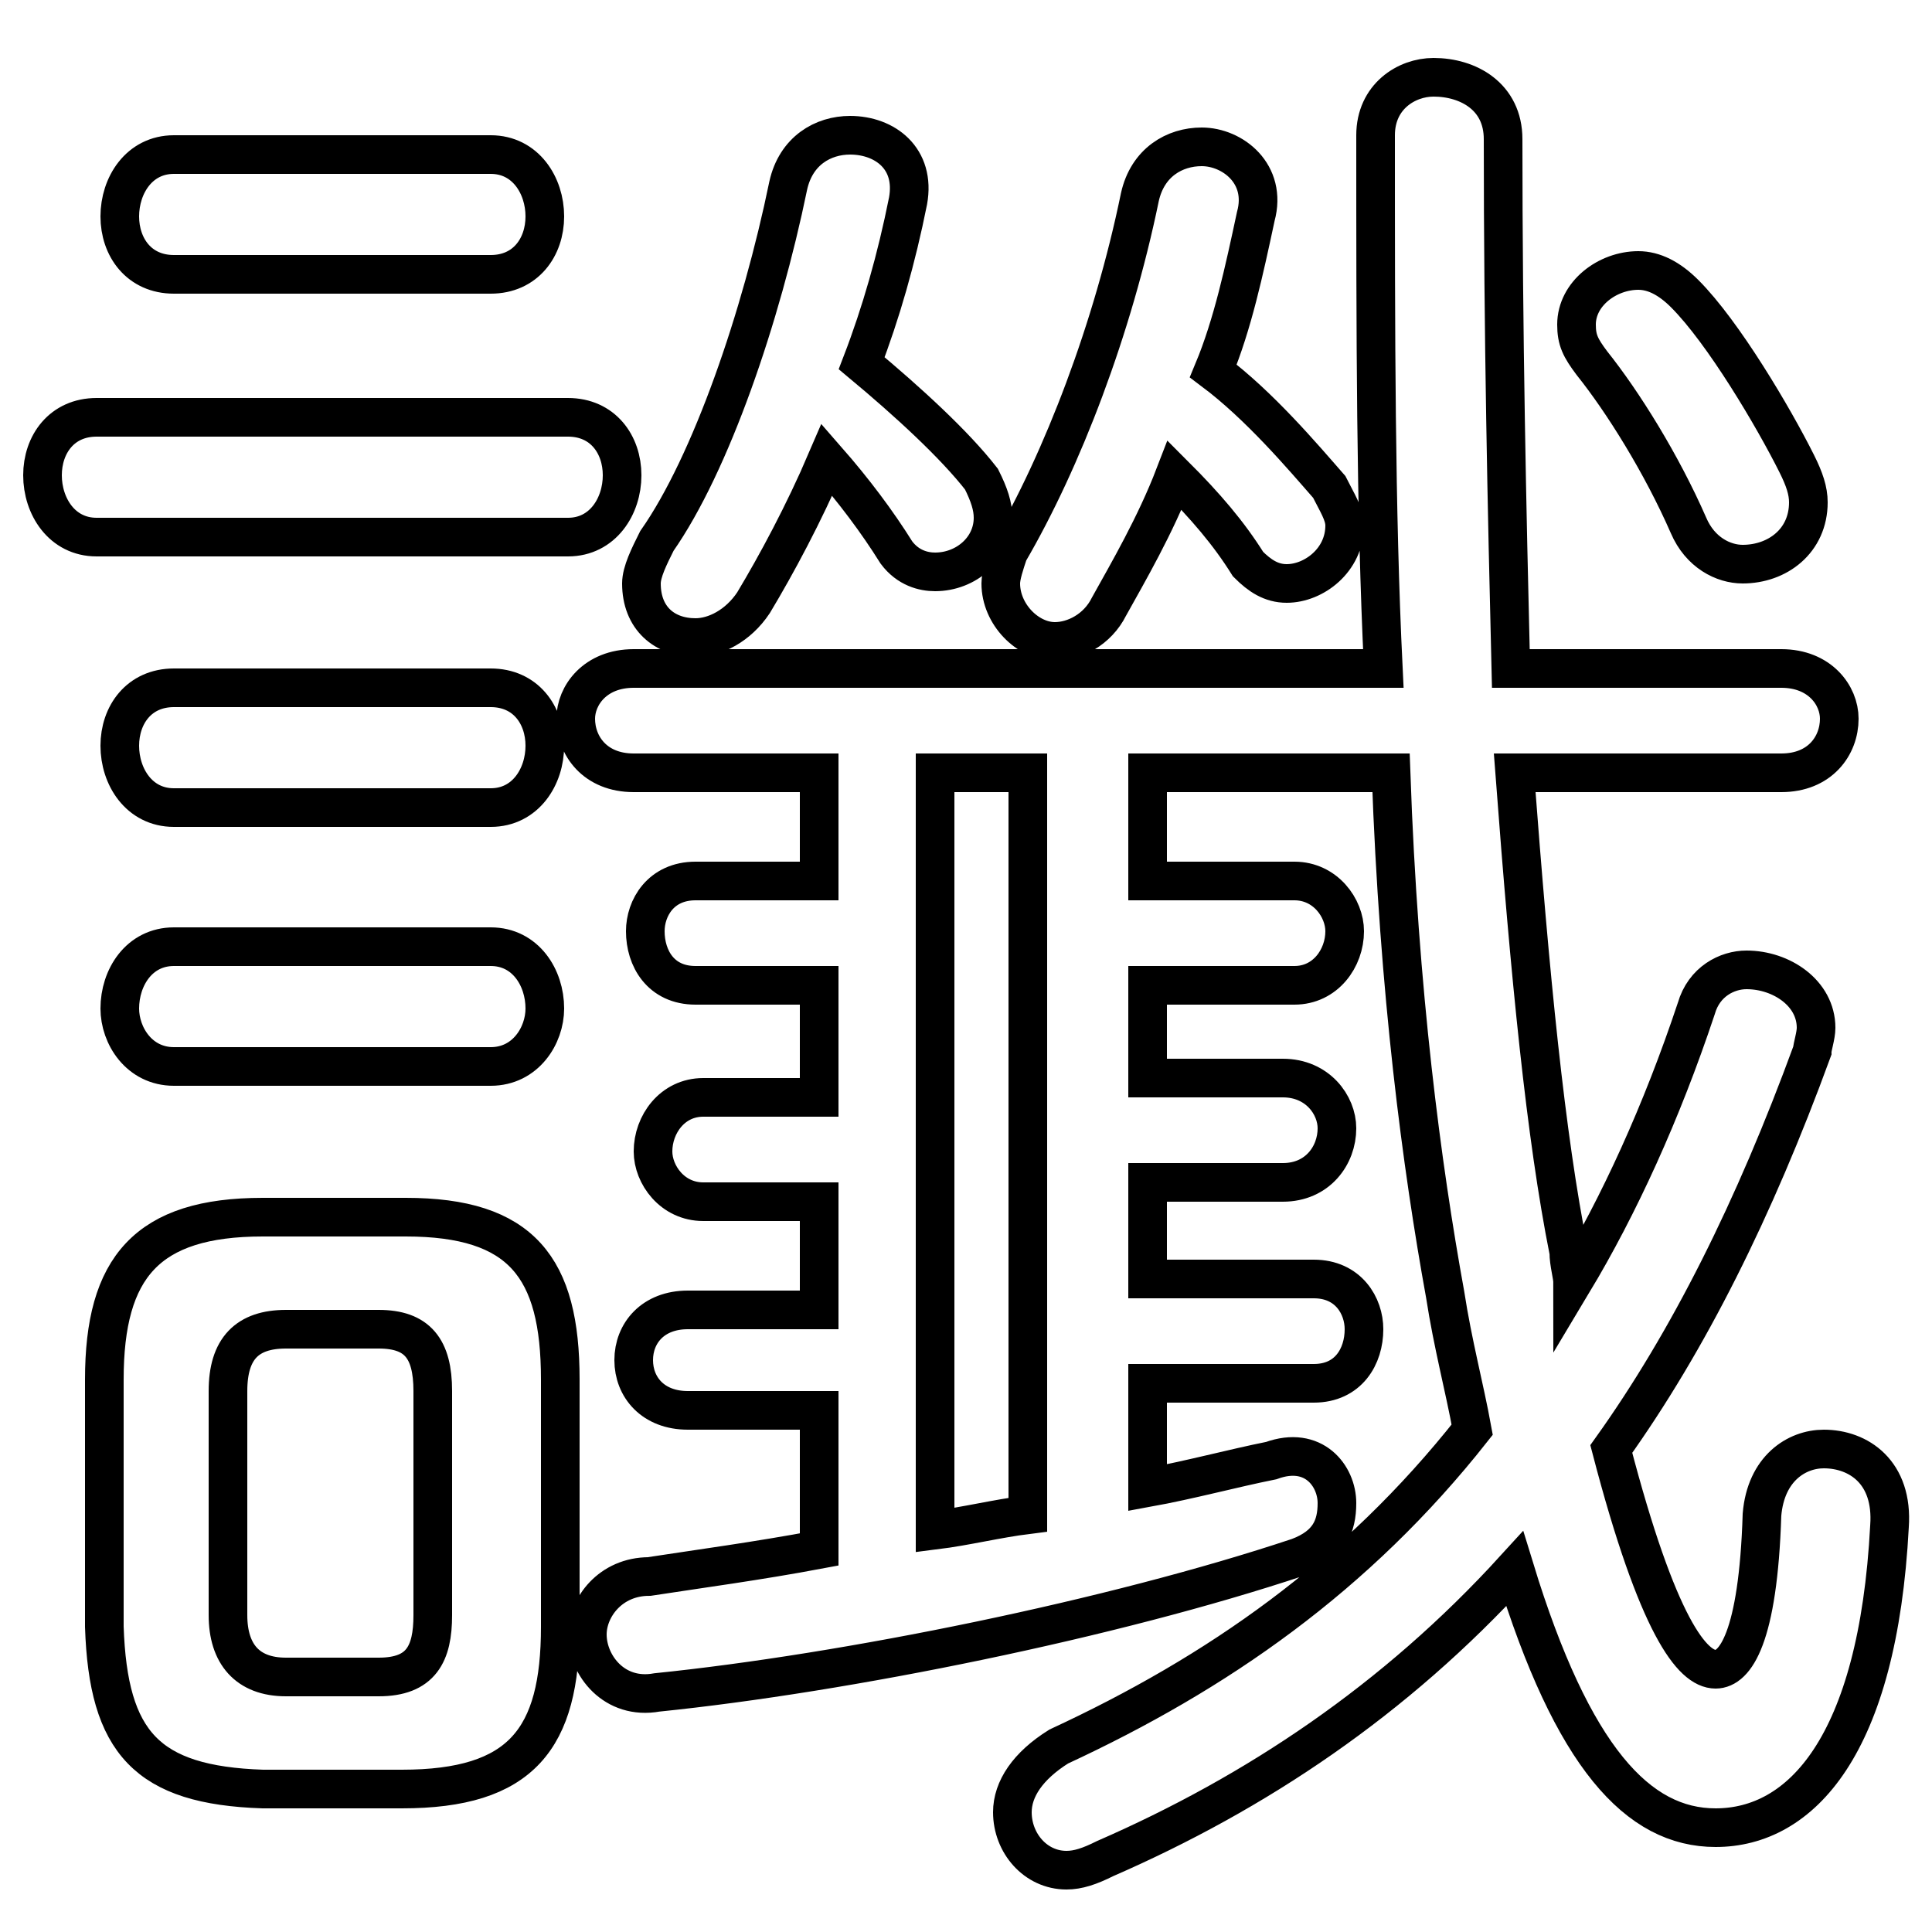 <svg xmlns="http://www.w3.org/2000/svg" viewBox="0 -44.0 50.0 50.0">
    <rect x="0" y="-44.0" width="50.0" height="50.0" fill="#808080" stroke="none"/>
    <g transform="scale(1, -1)">
        <!-- ボディの枠 -->
        <rect x="0" y="-6.0" width="50.0" height="50.0"
            stroke="white" fill="white"/>
        <!-- グリフ座標系の原点 -->
        <circle cx="0" cy="0" r="5" fill="white"/>
        <!-- グリフのアウトライン -->
        <g style="fill:none;stroke:#000000;stroke-width:1;">
<path d="M 36.0 24.0 C 36.2 18.3 36.8 13.8 37.4 10.5 C 37.6 9.2 37.9 8.1 38.1 7.0 C 35.1 3.2 31.5 0.7 27.4 -1.2 C 26.6 -1.7 26.2 -2.3 26.2 -2.9 C 26.2 -3.7 26.8 -4.4 27.6 -4.4 C 27.9 -4.4 28.2 -4.3 28.6 -4.1 C 32.5 -2.4 36.1 0.0 39.2 3.4 C 40.7 -1.5 42.4 -3.3 44.4 -3.3 C 46.6 -3.3 48.6 -1.2 48.9 4.5 C 49.0 5.9 48.1 6.5 47.2 6.5 C 46.5 6.5 45.7 6.0 45.6 4.8 C 45.5 1.6 44.9 0.8 44.4 0.8 C 43.8 0.8 42.9 1.9 41.7 6.5 C 43.7 9.3 45.4 12.7 46.9 16.8 C 46.9 16.9 47.0 17.2 47.0 17.4 C 47.0 18.3 46.1 18.9 45.2 18.9 C 44.7 18.9 44.1 18.6 43.9 17.9 C 43.0 15.2 41.9 12.8 40.7 10.8 C 40.7 11.0 40.6 11.3 40.6 11.6 C 40.0 14.6 39.6 18.7 39.2 24.0 L 46.1 24.0 C 47.1 24.0 47.6 24.7 47.6 25.4 C 47.6 26.0 47.1 26.7 46.1 26.7 L 39.1 26.7 C 39.0 30.8 38.9 35.3 38.9 40.4 C 38.9 41.5 38.0 42.0 37.1 42.0 C 36.4 42.0 35.6 41.5 35.6 40.5 C 35.6 35.4 35.6 30.8 35.8 26.7 L 16.4 26.7 C 15.4 26.7 14.9 26.0 14.9 25.4 C 14.9 24.7 15.4 24.0 16.4 24.0 L 21.2 24.0 L 21.2 21.2 L 18.0 21.2 C 17.1 21.2 16.7 20.5 16.7 19.9 C 16.7 19.2 17.1 18.5 18.0 18.5 L 21.2 18.5 L 21.2 15.6 L 18.2 15.6 C 17.4 15.6 16.9 14.9 16.9 14.2 C 16.9 13.6 17.4 12.9 18.2 12.9 L 21.2 12.9 L 21.2 10.1 L 17.8 10.1 C 16.9 10.1 16.4 9.5 16.4 8.8 C 16.4 8.1 16.9 7.5 17.8 7.5 L 21.2 7.5 L 21.2 3.9 C 19.6 3.6 18.1 3.4 16.8 3.2 C 15.8 3.2 15.2 2.4 15.2 1.7 C 15.2 0.9 15.9 0.0 17.0 0.2 C 21.9 0.7 28.8 2.1 33.6 3.7 C 34.4 4.0 34.6 4.5 34.6 5.1 C 34.6 5.8 34.0 6.6 32.9 6.2 C 31.9 6.0 30.8 5.7 29.7 5.5 L 29.7 8.2 L 34.0 8.2 C 34.9 8.2 35.3 8.9 35.3 9.6 C 35.3 10.2 34.9 10.9 34.0 10.9 L 29.7 10.9 L 29.7 13.4 L 33.2 13.4 C 34.1 13.4 34.6 14.1 34.6 14.8 C 34.6 15.4 34.1 16.1 33.2 16.1 L 29.7 16.1 L 29.7 18.5 L 33.5 18.5 C 34.3 18.5 34.8 19.2 34.8 19.9 C 34.8 20.5 34.3 21.2 33.5 21.2 L 29.7 21.2 L 29.7 24.0 Z M 24.2 24.0 L 26.6 24.0 L 26.6 4.8 C 25.8 4.7 25.0 4.5 24.2 4.4 Z M 10.4 -2.3 C 13.5 -2.3 14.5 -1.0 14.5 1.9 L 14.5 8.3 C 14.5 11.2 13.5 12.5 10.5 12.5 L 6.8 12.5 C 3.8 12.5 2.7 11.2 2.7 8.3 L 2.7 1.9 C 2.8 -1.1 3.8 -2.2 6.8 -2.3 Z M 7.4 0.6 C 6.4 0.6 5.9 1.2 5.9 2.2 L 5.9 8.0 C 5.9 9.1 6.4 9.6 7.4 9.6 L 9.8 9.6 C 10.8 9.6 11.2 9.1 11.2 8.0 L 11.2 2.2 C 11.2 1.2 10.9 0.6 9.8 0.6 Z M 21.4 32.1 C 22.1 31.3 22.7 30.5 23.2 29.7 C 23.5 29.3 23.9 29.2 24.2 29.2 C 25.0 29.2 25.7 29.8 25.7 30.6 C 25.7 30.9 25.6 31.2 25.4 31.6 C 24.7 32.5 23.5 33.6 22.3 34.6 C 22.8 35.9 23.2 37.3 23.5 38.8 C 23.7 39.9 22.9 40.5 22.0 40.5 C 21.3 40.5 20.6 40.1 20.4 39.2 C 19.7 35.8 18.4 32.0 17.0 30.0 C 16.8 29.6 16.6 29.2 16.6 28.9 C 16.6 28.0 17.2 27.5 18.0 27.5 C 18.5 27.5 19.1 27.8 19.5 28.4 C 20.1 29.4 20.8 30.7 21.4 32.1 Z M 30.4 31.7 C 31.2 30.9 31.8 30.2 32.3 29.4 C 32.6 29.1 32.9 28.9 33.3 28.9 C 34.0 28.9 34.8 29.5 34.8 30.4 C 34.8 30.7 34.6 31.0 34.4 31.4 C 33.7 32.2 32.6 33.5 31.4 34.4 C 31.9 35.6 32.2 37.0 32.5 38.4 C 32.8 39.5 31.9 40.2 31.1 40.2 C 30.4 40.2 29.7 39.8 29.5 38.9 C 28.8 35.5 27.5 32.1 26.1 29.7 C 26.0 29.4 25.9 29.1 25.9 28.9 C 25.9 28.1 26.6 27.4 27.3 27.4 C 27.8 27.4 28.4 27.7 28.7 28.3 C 29.2 29.2 29.9 30.4 30.4 31.7 Z M 43.6 36.4 C 43.2 36.8 42.8 37.0 42.4 37.0 C 41.6 37.0 40.8 36.4 40.8 35.6 C 40.8 35.2 40.9 35.0 41.2 34.6 C 42.0 33.6 43.0 32.0 43.7 30.4 C 44.0 29.7 44.6 29.4 45.1 29.4 C 46.0 29.4 46.8 30.0 46.8 31.0 C 46.8 31.3 46.7 31.6 46.5 32.0 C 45.9 33.2 44.6 35.4 43.6 36.4 Z M 14.7 30.1 C 15.6 30.1 16.1 30.9 16.1 31.7 C 16.1 32.5 15.6 33.2 14.7 33.2 L 2.5 33.2 C 1.6 33.2 1.1 32.5 1.1 31.7 C 1.1 30.9 1.6 30.1 2.5 30.1 Z M 12.7 36.9 C 13.6 36.9 14.1 37.6 14.1 38.4 C 14.1 39.2 13.6 40.0 12.7 40.0 L 4.5 40.0 C 3.6 40.0 3.1 39.2 3.1 38.4 C 3.1 37.6 3.6 36.9 4.5 36.9 Z M 12.7 23.1 C 13.6 23.1 14.1 23.9 14.1 24.7 C 14.1 25.5 13.6 26.2 12.7 26.2 L 4.5 26.2 C 3.6 26.2 3.1 25.5 3.1 24.7 C 3.1 23.9 3.6 23.1 4.5 23.1 Z M 12.7 16.4 C 13.6 16.4 14.1 17.2 14.1 17.9 C 14.1 18.7 13.6 19.5 12.7 19.5 L 4.5 19.5 C 3.6 19.5 3.1 18.7 3.1 17.9 C 3.1 17.2 3.6 16.4 4.5 16.4 Z"/>
</g>
</g>
</svg>